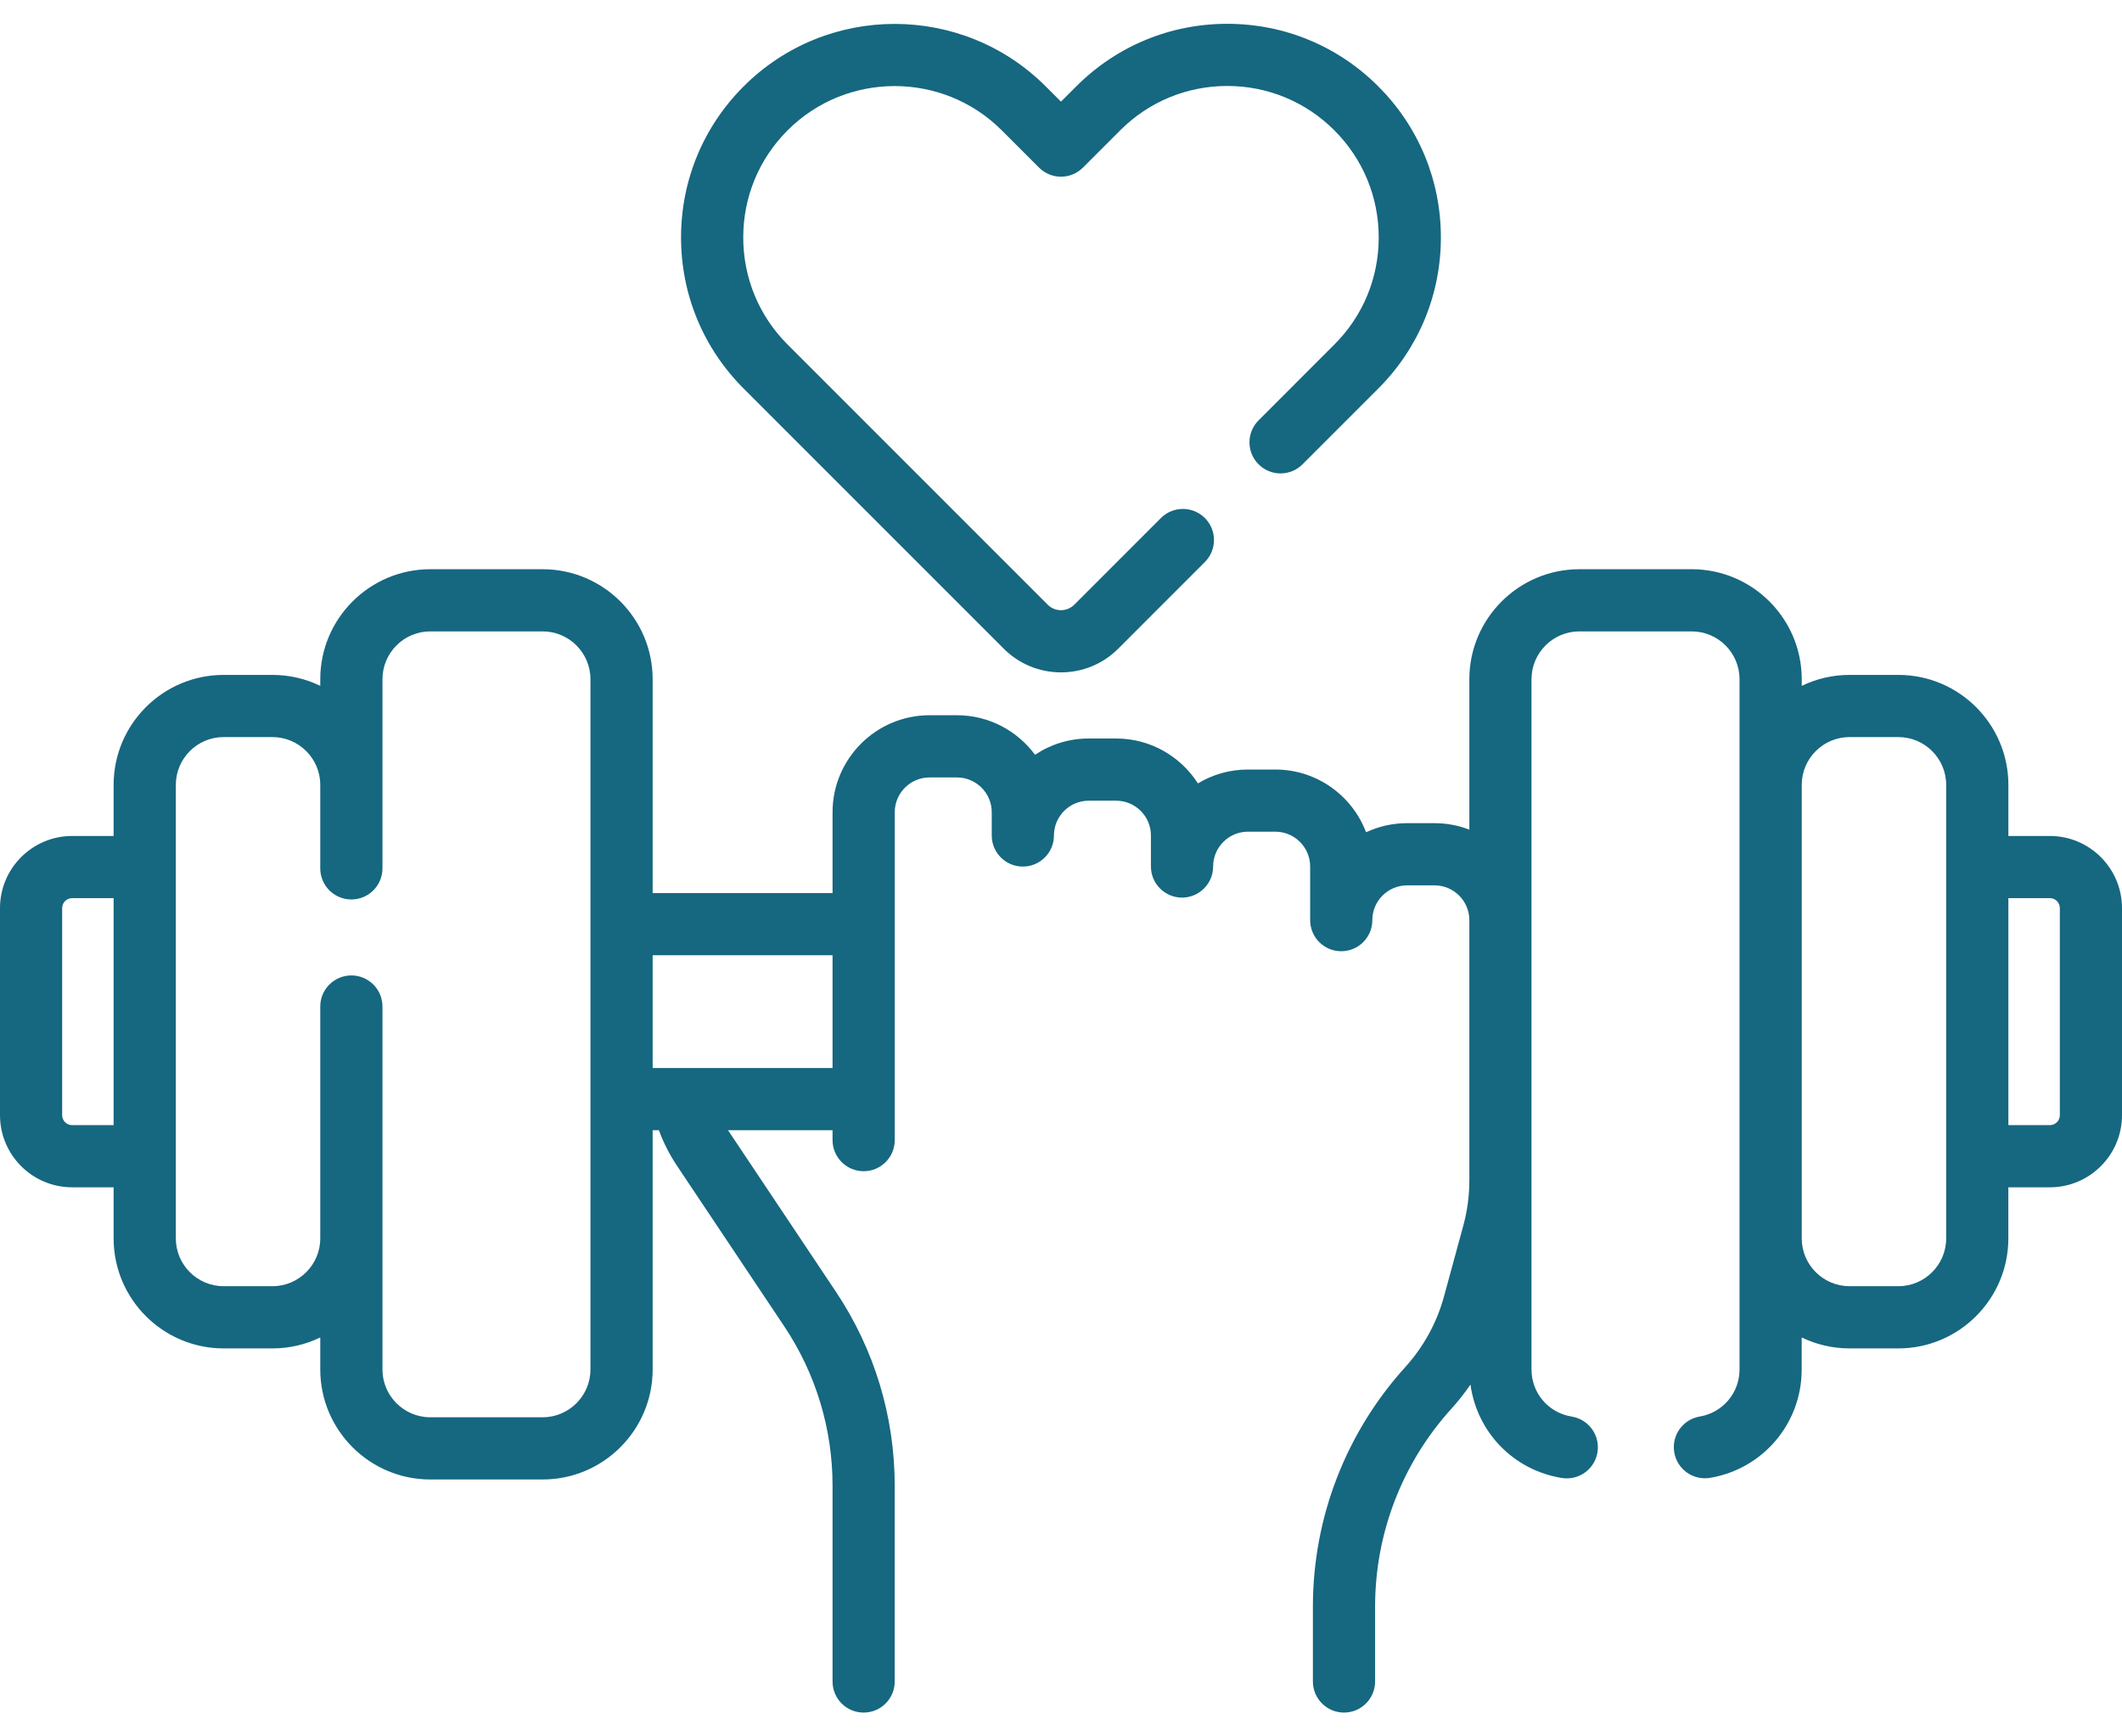 <svg width="55" height="45" viewBox="0 0 55 45" fill="none" xmlns="http://www.w3.org/2000/svg">
<path d="M26.016 16.811C26.412 17.207 26.939 17.425 27.5 17.425C28.06 17.425 28.587 17.207 28.983 16.811L31.229 14.565C31.544 14.25 31.544 13.74 31.229 13.425C30.914 13.111 30.404 13.111 30.09 13.425L27.844 15.671C27.752 15.763 27.629 15.814 27.499 15.814C27.369 15.814 27.247 15.763 27.155 15.671L20.413 8.929C19.672 8.188 19.264 7.202 19.264 6.154C19.264 5.105 19.672 4.119 20.413 3.378C21.944 1.848 24.434 1.848 25.965 3.378L26.93 4.343C27.244 4.658 27.755 4.658 28.069 4.343L29.034 3.378C29.775 2.637 30.761 2.228 31.809 2.228C32.858 2.228 33.844 2.637 34.585 3.378C35.327 4.119 35.735 5.105 35.735 6.154C35.735 7.202 35.327 8.188 34.585 8.929L32.621 10.894C32.306 11.209 32.306 11.719 32.621 12.033C32.935 12.348 33.445 12.348 33.76 12.033L35.724 10.069C36.77 9.023 37.346 7.633 37.346 6.154C37.346 4.675 36.77 3.284 35.724 2.239C34.679 1.193 33.288 0.617 31.809 0.617C30.331 0.617 28.94 1.193 27.895 2.239L27.499 2.634L27.104 2.239C24.945 0.08 21.433 0.08 19.274 2.239C18.228 3.284 17.652 4.675 17.652 6.154C17.652 7.633 18.228 9.023 19.274 10.069L26.016 16.811Z" fill="#166780"/>
<path d="M53.131 21.665H52.055V20.341C52.055 18.77 50.776 17.491 49.204 17.491H47.938C47.494 17.491 47.074 17.593 46.699 17.775V17.603C46.699 16.031 45.42 14.752 43.848 14.752H40.935C39.363 14.752 38.084 16.031 38.084 17.603V21.501C37.804 21.393 37.5 21.333 37.182 21.333H36.471C36.091 21.333 35.731 21.418 35.407 21.569C35.048 20.62 34.13 19.943 33.056 19.943H32.345C31.871 19.943 31.428 20.074 31.049 20.303C30.602 19.604 29.819 19.139 28.93 19.139H28.219C27.704 19.139 27.226 19.294 26.827 19.561C26.369 18.94 25.632 18.536 24.803 18.536H24.093C22.707 18.536 21.579 19.664 21.579 21.05V23.145H16.916V17.603C16.916 16.031 15.637 14.752 14.065 14.752H11.152C9.58 14.752 8.301 16.031 8.301 17.603V17.774C7.926 17.593 7.506 17.491 7.062 17.491H5.796C4.224 17.491 2.945 18.769 2.945 20.341V21.665H1.869C0.839 21.665 0 22.504 0 23.534V28.901C0 29.932 0.839 30.77 1.869 30.77H2.945V32.094C2.945 33.666 4.224 34.945 5.796 34.945H7.062C7.506 34.945 7.926 34.843 8.301 34.661V35.491C8.301 37.063 9.58 38.342 11.152 38.342H14.065C15.637 38.342 16.916 37.063 16.916 35.491V29.291H17.078C17.196 29.612 17.352 29.919 17.544 30.208L20.325 34.37C21.145 35.598 21.579 37.027 21.579 38.505V43.578C21.579 44.023 21.939 44.383 22.384 44.383C22.829 44.383 23.19 44.023 23.19 43.578V38.505C23.19 36.708 22.663 34.968 21.665 33.475L18.885 29.314C18.88 29.306 18.875 29.298 18.87 29.291H21.579V29.547C21.579 29.992 21.94 30.353 22.385 30.353C22.83 30.353 23.191 29.992 23.191 29.547V21.05C23.191 20.553 23.595 20.148 24.093 20.148H24.803C25.301 20.148 25.705 20.553 25.705 21.05V21.653C25.705 22.098 26.066 22.458 26.511 22.458C26.956 22.458 27.317 22.098 27.317 21.653C27.317 21.155 27.721 20.751 28.219 20.751H28.929C29.427 20.751 29.831 21.155 29.831 21.653V22.456C29.831 22.901 30.192 23.262 30.637 23.262C31.082 23.262 31.443 22.901 31.443 22.456C31.443 21.959 31.848 21.554 32.345 21.554H33.056C33.553 21.554 33.958 21.959 33.958 22.456V23.847C33.958 24.292 34.318 24.652 34.763 24.652C35.208 24.652 35.569 24.292 35.569 23.847C35.569 23.349 35.974 22.945 36.471 22.945H37.182C37.679 22.945 38.084 23.349 38.084 23.847V30.592C38.084 30.988 38.031 31.383 37.927 31.765L37.427 33.599C37.243 34.275 36.897 34.906 36.427 35.425C34.881 37.13 34.029 39.336 34.029 41.637V43.577C34.029 44.022 34.39 44.383 34.835 44.383C35.28 44.383 35.641 44.022 35.641 43.577V41.637C35.641 39.737 36.344 37.915 37.62 36.507C37.799 36.31 37.962 36.101 38.113 35.882C38.281 37.112 39.224 38.102 40.482 38.303C40.525 38.31 40.568 38.313 40.611 38.313C40.999 38.313 41.342 38.031 41.405 37.635C41.475 37.196 41.176 36.782 40.737 36.712C40.133 36.615 39.695 36.102 39.695 35.491V17.603C39.695 16.919 40.251 16.363 40.935 16.363H43.847C44.531 16.363 45.087 16.919 45.087 17.603V35.491C45.087 36.097 44.653 36.61 44.055 36.711C43.617 36.785 43.321 37.2 43.395 37.639C43.469 38.078 43.884 38.373 44.323 38.3C45.699 38.068 46.698 36.886 46.698 35.491V34.661C47.073 34.843 47.494 34.945 47.938 34.945H49.203C50.775 34.945 52.054 33.666 52.054 32.094V30.77H53.13C54.161 30.77 55 29.932 55 28.901V23.535C55 22.504 54.161 21.665 53.131 21.665ZM1.869 29.159C1.727 29.159 1.611 29.043 1.611 28.901V23.534C1.611 23.392 1.727 23.276 1.869 23.276H2.945V29.159H1.869ZM15.304 35.491C15.304 36.174 14.748 36.73 14.065 36.73H11.152C10.469 36.73 9.913 36.174 9.913 35.491V26.084C9.913 25.64 9.552 25.279 9.107 25.279C8.662 25.279 8.301 25.64 8.301 26.084V32.094C8.301 32.777 7.745 33.333 7.062 33.333H5.796C5.113 33.333 4.557 32.777 4.557 32.094V20.341C4.557 19.658 5.113 19.102 5.796 19.102H7.062C7.745 19.102 8.301 19.658 8.301 20.341V22.505C8.301 22.95 8.662 23.31 9.107 23.31C9.552 23.31 9.913 22.95 9.913 22.505V17.603C9.913 16.919 10.469 16.363 11.152 16.363H14.065C14.748 16.363 15.304 16.919 15.304 17.603V35.491ZM16.916 27.679V24.756H21.579V27.679H16.916ZM50.443 32.094C50.443 32.777 49.887 33.333 49.204 33.333H47.938C47.255 33.333 46.699 32.777 46.699 32.094V20.341C46.699 19.658 47.255 19.102 47.938 19.102H49.204C49.887 19.102 50.443 19.658 50.443 20.341V32.094ZM53.389 28.901C53.389 29.043 53.273 29.159 53.131 29.159H52.055V23.276H53.131C53.273 23.276 53.389 23.392 53.389 23.534V28.901Z" fill="#166780"/>
</svg>
